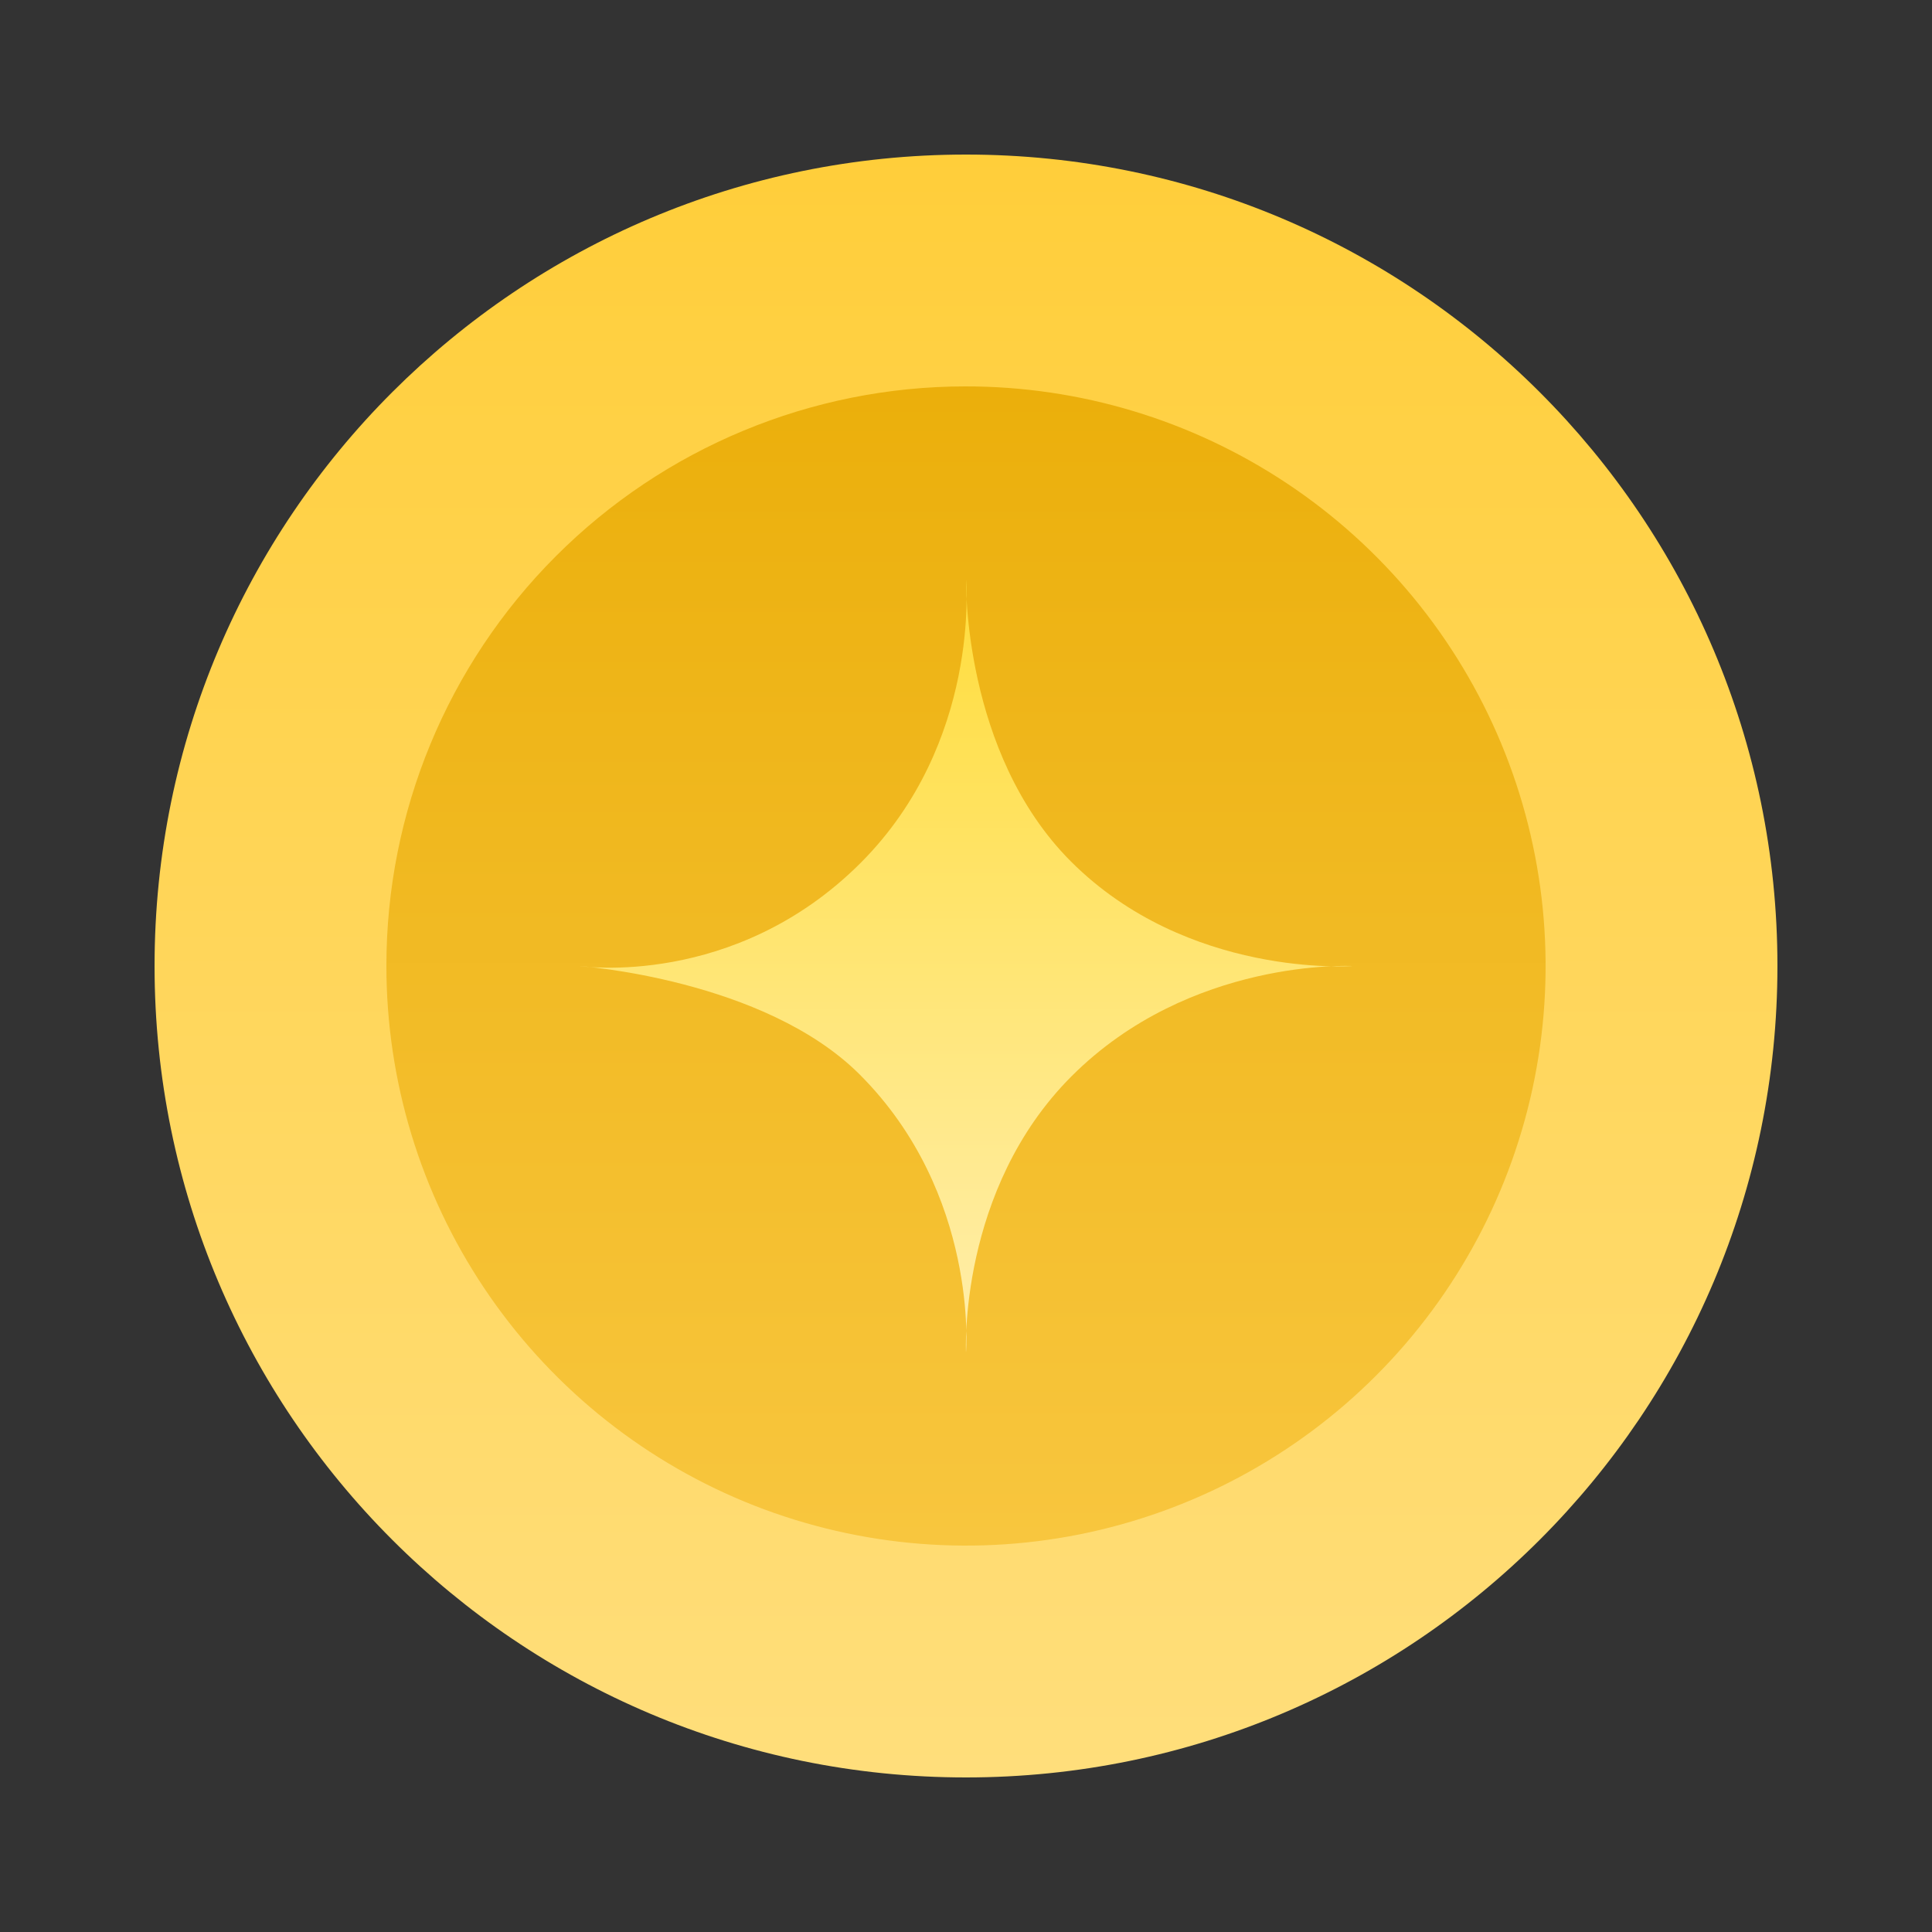 <svg width="52" height="52" viewBox="-4 -4 50 50" fill="none" xmlns="http://www.w3.org/2000/svg">
    <rect x="-4" y="-4" width="50" height="50" fill="#333333" stroke="none"/>
    <path fill-rule="evenodd" clip-rule="evenodd" d="M21 0C32.598 0 42 9.402 42 20.999C42 32.597 32.599 42 21 42C9.401 42 0 32.598 0 20.999C0 9.4 9.402 0 21 0Z" fill="url(#paint0_linear_2107_300)"/>
    <path fill-rule="evenodd" clip-rule="evenodd" d="M20.975 6C23.943 5.995 26.845 6.871 29.315 8.516C31.785 10.161 33.712 12.502 34.851 15.242C35.99 17.983 36.291 21 35.715 23.911C35.139 26.822 33.712 29.497 31.615 31.598C29.519 33.698 26.846 35.129 23.936 35.71C21.025 36.291 18.008 35.995 15.265 34.861C12.523 33.726 10.179 31.803 8.53 29.336C6.88 26.869 6 23.968 6 21C5.997 17.025 7.573 13.212 10.381 10.399C13.189 7.586 17 6.003 20.975 6Z" fill="url(#paint1_linear_2107_300)"/>
    <path fill-rule="evenodd" clip-rule="evenodd" d="M31 21.001C31 21.001 26.805 20.779 23.731 23.854C20.795 26.791 21 31 21 31C21 31 21.338 26.899 18.251 23.81C15.777 21.336 11 21.001 11 21.001C11 21.001 15.004 21.601 18.273 18.332C21.393 15.21 21 11 21 11C21 11 20.911 15.489 23.715 18.294C26.736 21.317 31 21.001 31 21.001Z" fill="url(#paint2_linear_2107_300)"/>
    <defs>
        <linearGradient id="paint0_linear_2107_300" x1="21" y1="41.998" x2="21" y2="0" gradientUnits="userSpaceOnUse">
            <stop stop-color="#FFDE7B"/>
            <stop offset="0.006" stop-color="#FFDE7B"/>
            <stop offset="1" stop-color="#FFCE3A"/>
        </linearGradient>
        <linearGradient id="paint1_linear_2107_300" x1="20.976" y1="35.998" x2="20.976" y2="6.003" gradientUnits="userSpaceOnUse">
            <stop stop-color="#F8C63E"/>
            <stop offset="0.006" stop-color="#F8C63E"/>
            <stop offset="1" stop-color="#EBAF0B"/>
        </linearGradient>
        <linearGradient id="paint2_linear_2107_300" x1="21.001" y1="31.002" x2="21.001" y2="11" gradientUnits="userSpaceOnUse">
            <stop stop-color="#FFEEAB"/>
            <stop offset="0.006" stop-color="#FFEEAB"/>
            <stop offset="1" stop-color="#FFDD3D"/>
        </linearGradient>
    </defs>
</svg>
